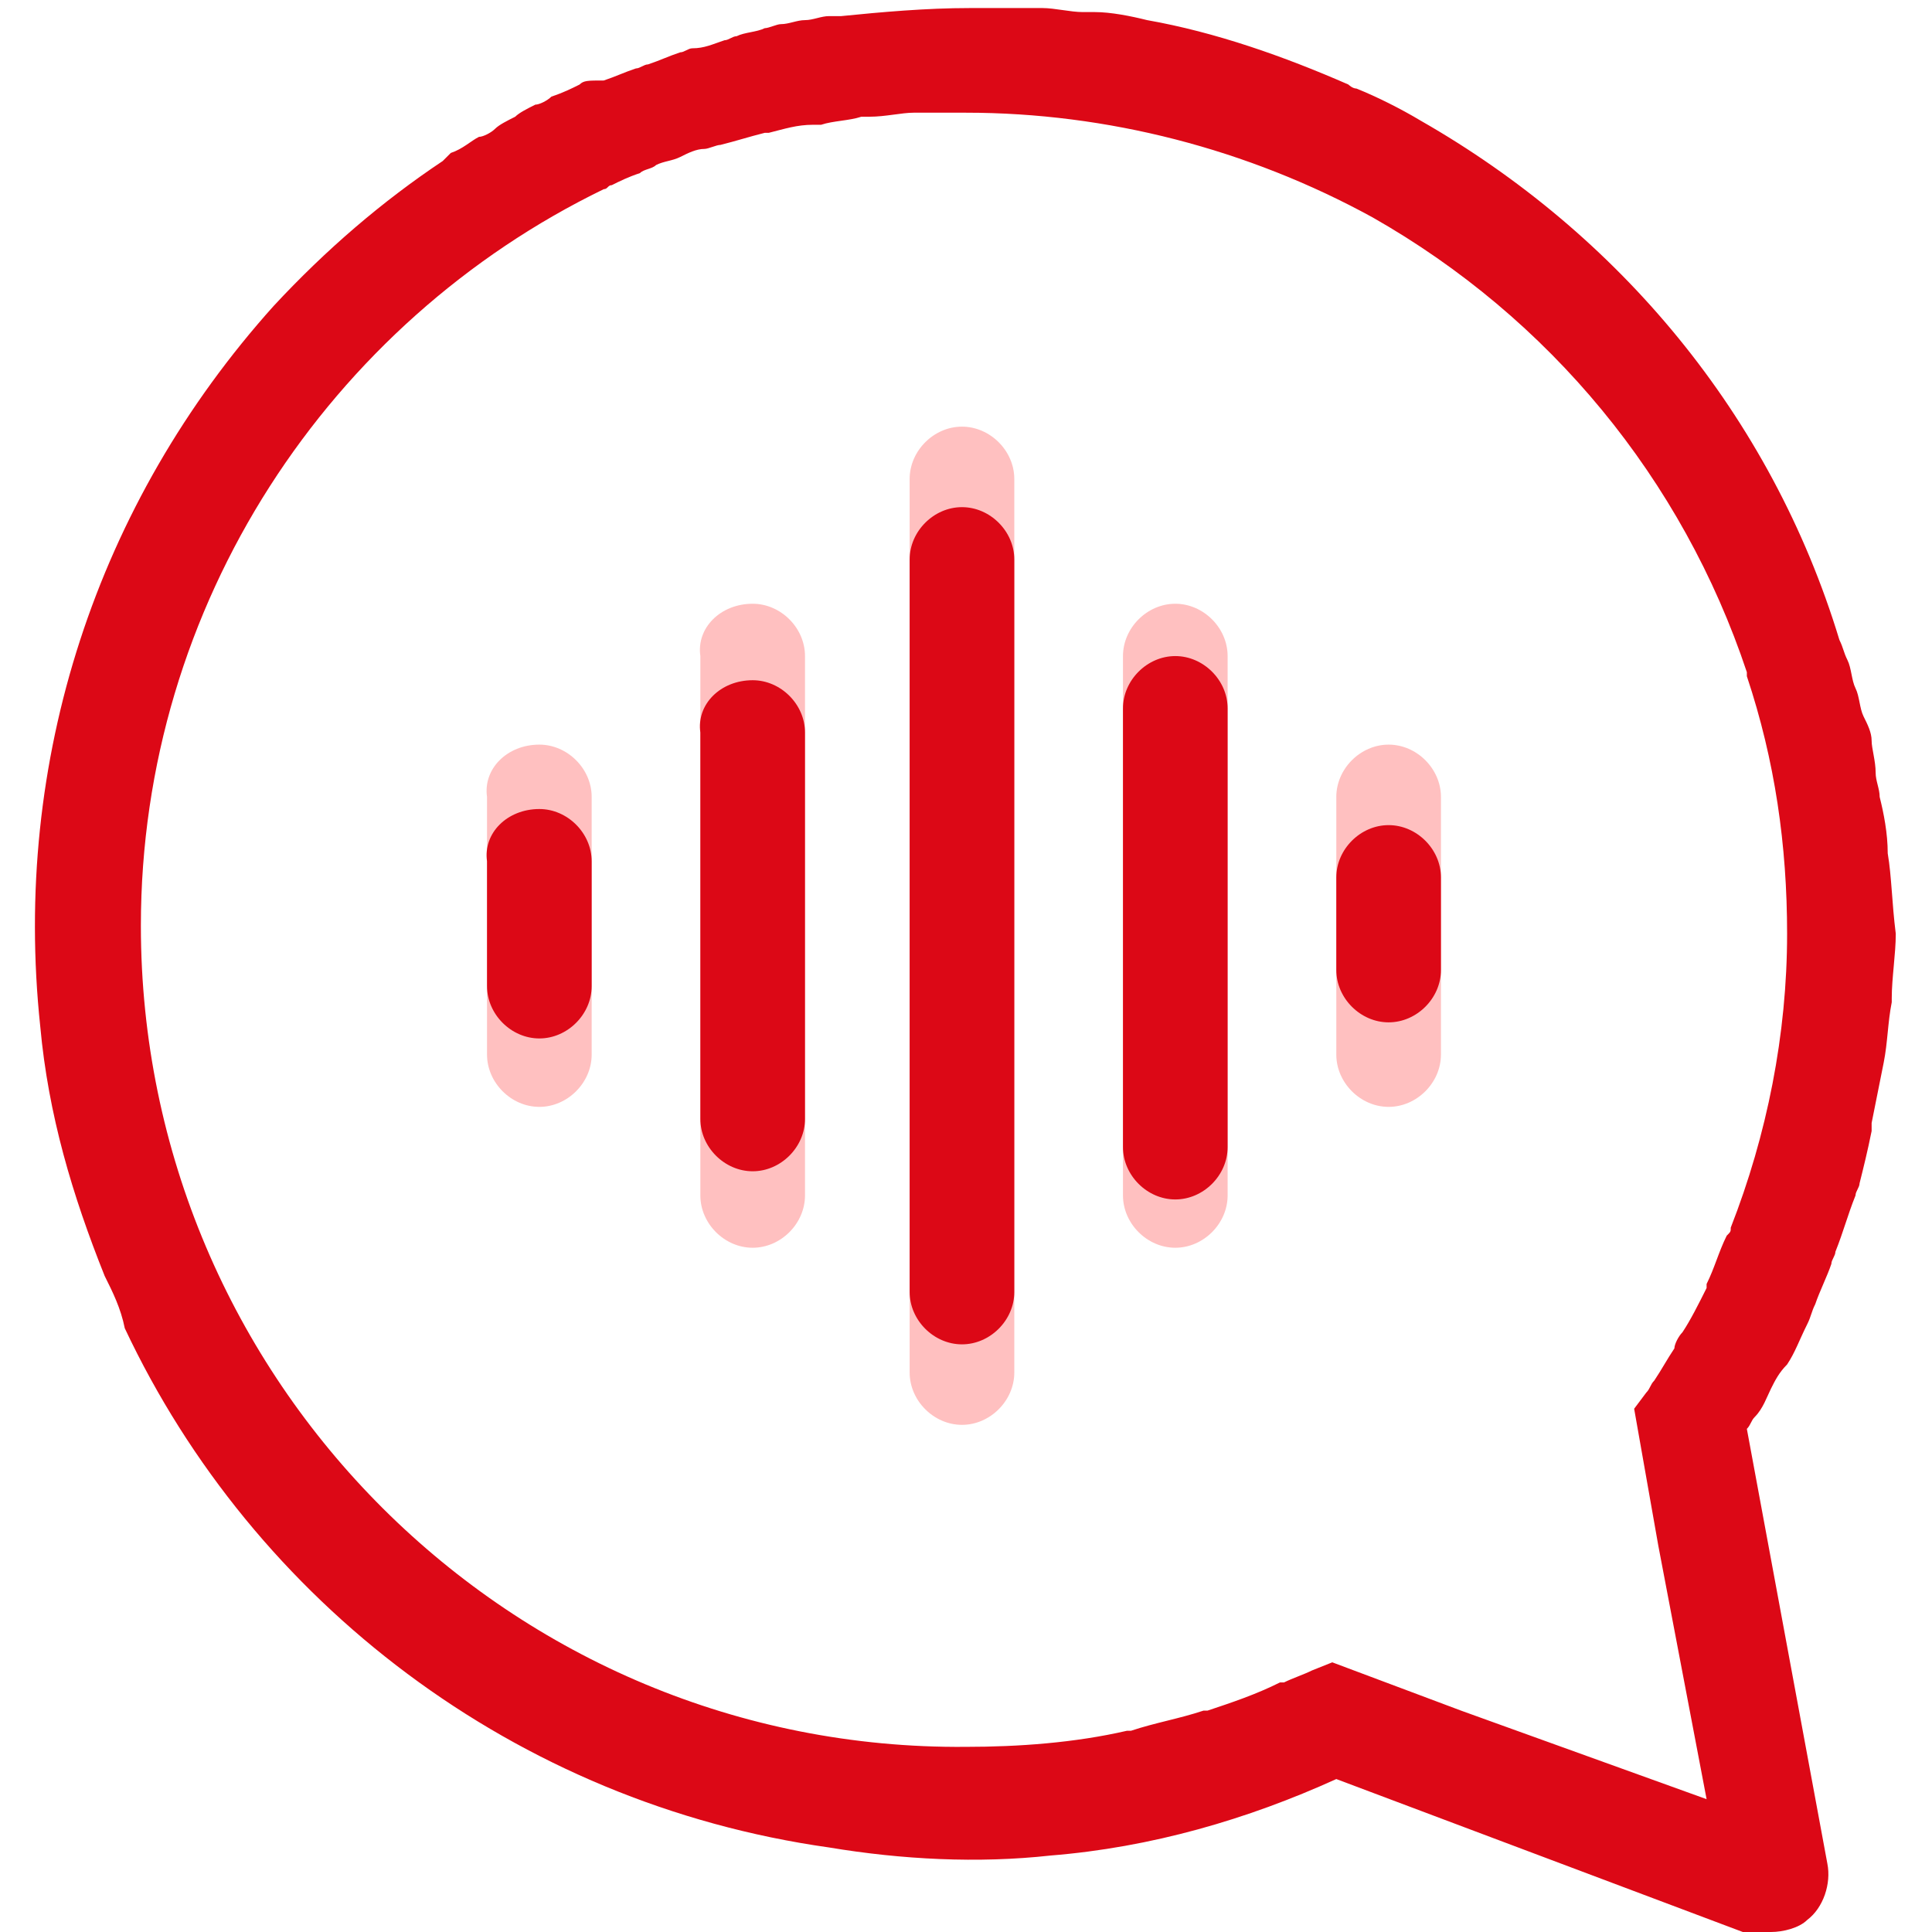 <?xml version="1.0" encoding="utf-8"?>
<!-- Generator: Adobe Illustrator 25.0.0, SVG Export Plug-In . SVG Version: 6.00 Build 0)  -->
<svg version="1.1" id="图层_1" xmlns="http://www.w3.org/2000/svg" xmlns:xlink="http://www.w3.org/1999/xlink" x="0px" y="0px"
	 viewBox="0 0 48 48" style="enable-background:new 0 0 48 48;" xml:space="preserve">
<style type="text/css">
	.st0{fill:#FFC0C0;}
	.st1{fill:#DC0816;}
</style>
<g>
	<path class="st0" d="M23.9,10.6c0.7,0,1.3,0.6,1.3,1.3l0,0v22.2c0,0.7-0.6,1.3-1.3,1.3s-1.3-0.6-1.3-1.3V11.9
		C22.6,11.2,23.2,10.6,23.9,10.6z M13.4,18.5c0.7,0,1.3,0.6,1.3,1.3v6.4c0,0.7-0.6,1.3-1.3,1.3c-0.7,0-1.3-0.6-1.3-1.3v-6.4
		C12,19.1,12.6,18.5,13.4,18.5z M34.5,18.5c0.7,0,1.3,0.6,1.3,1.3l0,0v6.4c0,0.7-0.6,1.3-1.3,1.3c-0.7,0-1.3-0.6-1.3-1.3v-6.4
		C33.2,19.1,33.8,18.5,34.5,18.5z M18.7,15c0.7,0,1.3,0.6,1.3,1.3v13.4c0,0.7-0.6,1.3-1.3,1.3c-0.7,0-1.3-0.6-1.3-1.3V16.3
		C17.3,15.6,17.9,15,18.7,15z M29.2,15c0.7,0,1.3,0.6,1.3,1.3l0,0v13.4c0,0.7-0.6,1.3-1.3,1.3c-0.7,0-1.3-0.6-1.3-1.3V16.3
		C27.9,15.6,28.5,15,29.2,15z"/>
	<g>
		<path class="st1" d="M23.9,12.6c0.7,0,1.3,0.6,1.3,1.3l0,0v18.2c0,0.7-0.6,1.3-1.3,1.3s-1.3-0.6-1.3-1.3V13.9
			C22.6,13.2,23.2,12.6,23.9,12.6z"/>
		<path class="st1" d="M13.4,20.1c0.7,0,1.3,0.6,1.3,1.3v3.1c0,0.7-0.6,1.3-1.3,1.3c-0.7,0-1.3-0.6-1.3-1.3v-3.1
			C12,20.7,12.6,20.1,13.4,20.1z"/>
		<path class="st1" d="M34.5,20.5c0.7,0,1.3,0.6,1.3,1.3l0,0v2.3c0,0.7-0.6,1.3-1.3,1.3c-0.7,0-1.3-0.6-1.3-1.3v-2.3
			C33.2,21.1,33.8,20.5,34.5,20.5z"/>
		<path class="st1" d="M18.7,16.9c0.7,0,1.3,0.6,1.3,1.3v9.6c0,0.7-0.6,1.3-1.3,1.3c-0.7,0-1.3-0.6-1.3-1.3v-9.6
			C17.3,17.5,17.9,16.9,18.7,16.9z"/>
		<path class="st1" d="M29.2,16.3c0.7,0,1.3,0.6,1.3,1.3l0,0v10.9c0,0.7-0.6,1.3-1.3,1.3c-0.7,0-1.3-0.6-1.3-1.3V17.6
			C27.9,16.9,28.5,16.3,29.2,16.3z"/>
	</g>
	<path class="st1" d="M46.9,21.2C46.9,21.2,46.9,21.2,46.9,21.2c0-0.5-0.1-1-0.2-1.4c0-0.2-0.1-0.4-0.1-0.6c0-0.3-0.1-0.6-0.1-0.8
		c0-0.2-0.1-0.4-0.2-0.6c-0.1-0.2-0.1-0.5-0.2-0.7c-0.1-0.2-0.1-0.5-0.2-0.7c-0.1-0.2-0.1-0.3-0.2-0.5c0,0,0,0,0,0
		C44,10.3,40.2,5.8,35.3,3c0,0,0,0,0,0c0,0,0,0,0,0c-0.5-0.3-1.1-0.6-1.6-0.8c-0.1,0-0.2-0.1-0.2-0.1c-1.6-0.7-3.3-1.3-5-1.6
		c0,0,0,0,0,0c-0.4-0.1-0.9-0.2-1.3-0.2c-0.1,0-0.2,0-0.3,0c-0.3,0-0.7-0.1-1-0.1c-0.2,0-0.3,0-0.5,0c-0.3,0-0.6,0-0.9,0
		c-0.1,0-0.3,0-0.4,0c-1.1,0-2.2,0.1-3.2,0.2c-0.1,0-0.2,0-0.3,0c-0.2,0-0.4,0.1-0.6,0.1c-0.2,0-0.4,0.1-0.6,0.1
		c-0.1,0-0.3,0.1-0.4,0.1c-0.2,0.1-0.5,0.1-0.7,0.2c-0.1,0-0.2,0.1-0.3,0.1c-0.3,0.1-0.5,0.2-0.8,0.2c-0.1,0-0.2,0.1-0.3,0.1
		c-0.3,0.1-0.5,0.2-0.8,0.3c-0.1,0-0.2,0.1-0.3,0.1c-0.3,0.1-0.5,0.2-0.8,0.3C14.6,2,14.5,2,14.4,2.1c-0.2,0.1-0.4,0.2-0.7,0.3
		c-0.1,0.1-0.3,0.2-0.4,0.2c-0.2,0.1-0.4,0.2-0.5,0.3c-0.2,0.1-0.4,0.2-0.5,0.3c-0.1,0.1-0.3,0.2-0.4,0.2c-0.2,0.1-0.4,0.3-0.7,0.4
		C11.1,3.9,11,4,11,4C9.5,5,8.1,6.2,6.8,7.6C2.4,12.5,0.3,18.9,1,25.5c0.2,2.2,0.8,4.2,1.6,6.2c0.2,0.4,0.4,0.8,0.5,1.3
		c3.2,6.8,9.7,11.8,17.5,12.9c1.8,0.3,3.7,0.4,5.5,0.2c2.5-0.2,4.9-0.9,7.1-1.9l10.1,3.8C43.6,48,43.8,48,44,48
		c0.3,0,0.7-0.1,0.9-0.3c0.4-0.3,0.6-0.9,0.5-1.4l-2-10.8c0.1-0.1,0.1-0.2,0.2-0.3c0.2-0.2,0.3-0.5,0.4-0.7c0.1-0.2,0.2-0.4,0.4-0.6
		c0.2-0.3,0.3-0.6,0.5-1c0.1-0.2,0.1-0.3,0.2-0.5c0.1-0.3,0.3-0.7,0.4-1c0-0.1,0.1-0.2,0.1-0.3c0.2-0.5,0.3-0.9,0.5-1.4
		c0-0.1,0.1-0.2,0.1-0.3c0.1-0.4,0.2-0.8,0.3-1.3c0-0.1,0-0.1,0-0.2c0.1-0.5,0.2-1,0.3-1.5c0,0,0,0,0,0c0.1-0.5,0.1-1,0.2-1.5
		c0,0,0-0.1,0-0.1c0-0.5,0.1-1.1,0.1-1.6C47,22.4,47,21.8,46.9,21.2z M42.4,44.7l-6.1-2.2l-3.2-1.2l-0.5,0.2
		c-0.2,0.1-0.5,0.2-0.7,0.3c0,0-0.1,0-0.1,0c-0.6,0.3-1.2,0.5-1.8,0.7c0,0-0.1,0-0.1,0c-0.6,0.2-1.2,0.3-1.8,0.5c0,0,0,0-0.1,0
		c-1.3,0.3-2.7,0.4-4,0.4C12.7,43.5,3.5,34.3,3.5,23C3.5,15,8.2,8,15,4.7c0.1,0,0.1-0.1,0.2-0.1c0.2-0.1,0.4-0.2,0.7-0.3
		c0.1-0.1,0.3-0.1,0.4-0.2c0.2-0.1,0.4-0.1,0.6-0.2c0.2-0.1,0.4-0.2,0.6-0.2c0.1,0,0.3-0.1,0.4-0.1c0.4-0.1,0.7-0.2,1.1-0.3
		c0,0,0.1,0,0.1,0c0.4-0.1,0.7-0.2,1.1-0.2c0.1,0,0.1,0,0.2,0c0.3-0.1,0.7-0.1,1-0.2c0.1,0,0.1,0,0.2,0c0.4,0,0.8-0.1,1.1-0.1
		c0,0,0,0,0,0c0.4,0,0.8,0,1.3,0c3.5,0,7,0.9,10.1,2.6c0,0,0,0,0,0c4.4,2.5,7.7,6.5,9.3,11.3c0,0,0,0,0,0.1c0.7,2.1,1,4.2,1,6.4
		c0,2.5-0.5,5-1.4,7.3c0,0.1,0,0.1-0.1,0.2c-0.2,0.4-0.3,0.8-0.5,1.2c0,0,0,0.1,0,0.1c-0.2,0.4-0.4,0.8-0.6,1.1
		c-0.1,0.1-0.2,0.3-0.2,0.4c-0.2,0.3-0.3,0.5-0.5,0.8c-0.1,0.1-0.1,0.2-0.2,0.3l-0.3,0.4l0.6,3.4L42.4,44.7z"/>
</g>
</svg>
